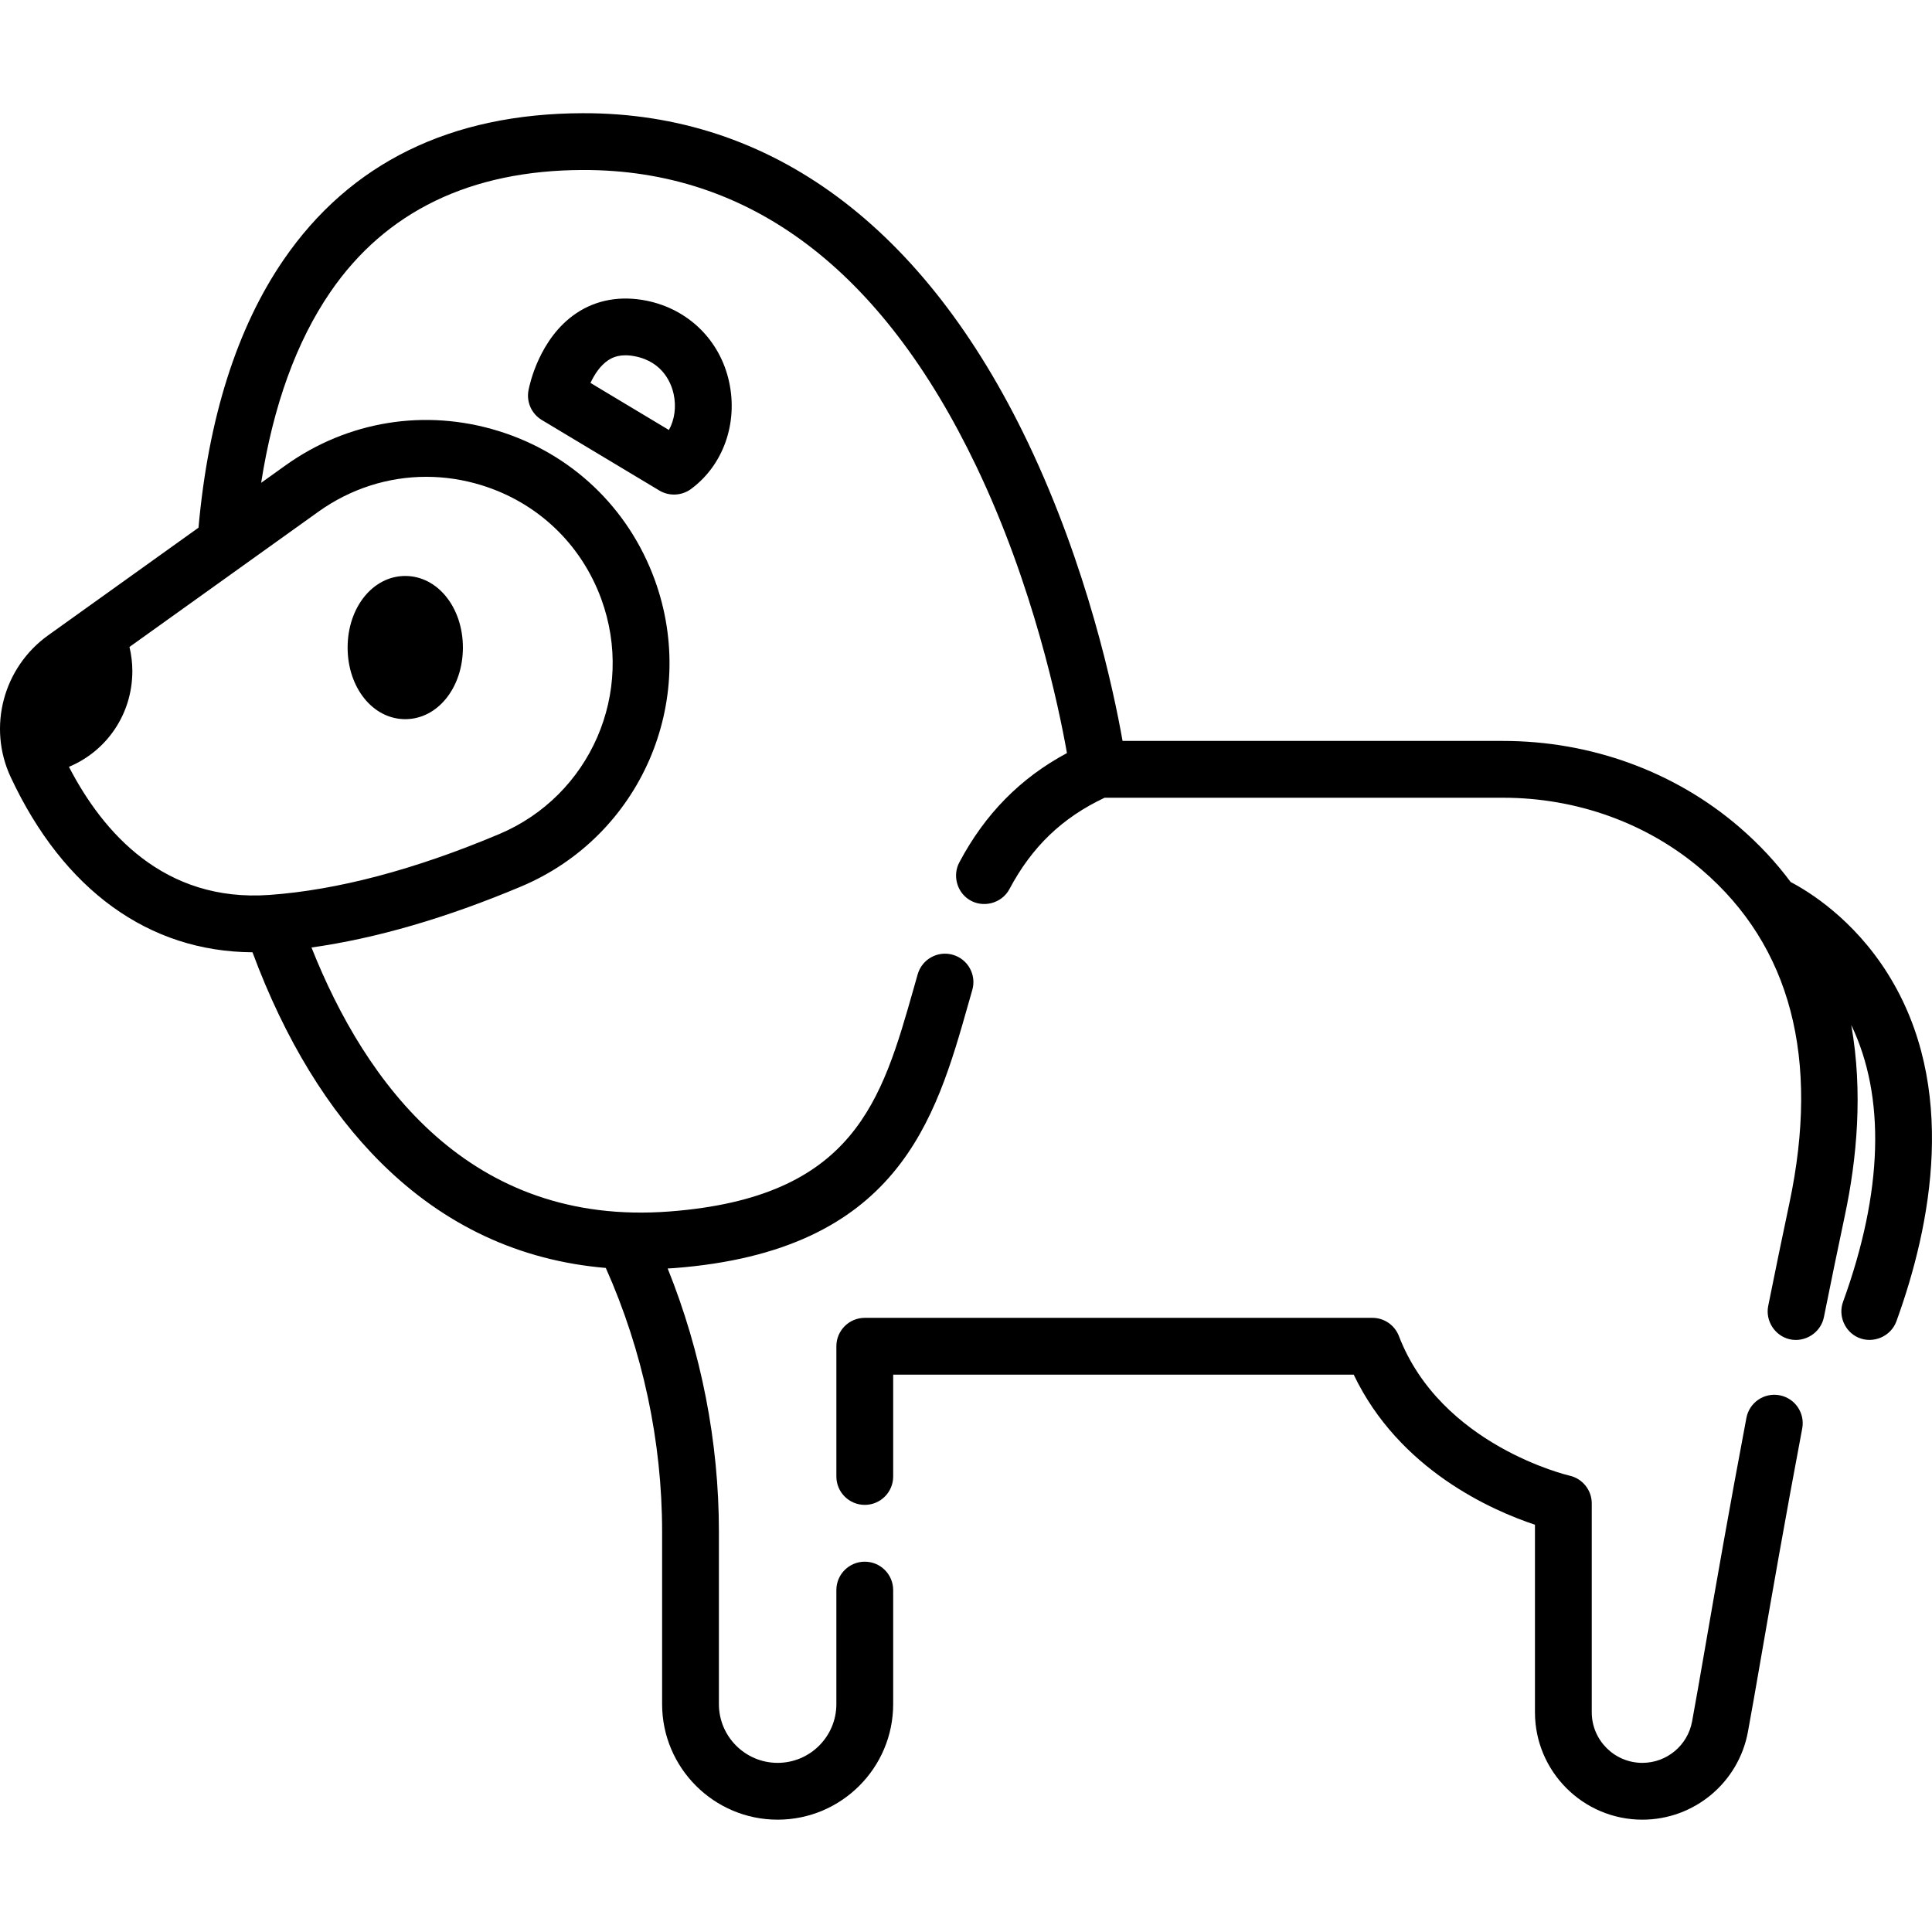 <svg height="511pt" viewBox="0 -29 512 511" width="511pt" xmlns="http://www.w3.org/2000/svg"><path d="m171.387 50.195c-6.898-1.402-13.359-.254-18.676 3.324-9.82 6.613-12.398 19.039-12.66 20.438-.578 3.09.828 6.219 3.527 7.84l31.176 18.707c2.57 1.539 5.902 1.387 8.32-.379 8.57-6.277 12.555-17.445 10.141-28.461-2.406-10.996-10.77-19.223-21.828-21.469zm5.879 34.258-20.785-12.473c1.043-2.23 2.578-4.605 4.68-6 1.238-.824 3.332-1.824 7.227-1.035 7.508 1.527 9.582 7.457 10.125 9.938.75 3.441.262 6.855-1.246 9.57zm0 0"/><path d="m107.395 161.086c8.566 0 15.277-8.336 15.277-18.973 0-10.641-6.711-18.977-15.277-18.977-8.566 0-15.273 8.336-15.273 18.977 0 10.637 6.707 18.973 15.273 18.973zm0 0"/><path d="m500.336 228.633c-9.141-14.617-21.047-21.91-25.797-24.391-3.801-5.113-8.324-10.016-13.688-14.625-17.09-14.68-39.297-22.762-62.531-22.762h-100.828c-2.402-13.555-9.336-46.082-25.043-78.996-27.328-57.273-68.113-87.496-118.016-87.359-34.996.086-61.676 13.168-79.305 38.887-12.352 18.023-19.914 41.891-22.523 70.953l-39.832 28.516c-11.945 8.551-16.117 24.367-9.926 37.613 14.004 29.945 36.613 46.238 64.066 46.395 8.625 23.191 20.121 41.996 34.223 55.941 16.703 16.516 36.629 25.785 59.41 27.715 9.77 21.902 14.922 45.965 14.922 69.879v45.715c0 16.883 13.734 30.617 30.617 30.617 16.883 0 30.617-13.734 30.617-30.617v-30.227c0-4.156-3.371-7.523-7.527-7.523s-7.527 3.367-7.527 7.523v30.227c0 8.582-6.98 15.562-15.562 15.562-8.582 0-15.566-6.98-15.566-15.562v-45.715c0-23.754-4.676-47.633-13.574-69.738.543-.035 1.078-.055 1.625-.094 59.48-4.527 69.355-39.355 78.066-70.086l1.039-3.645c1.145-3.996-1.168-8.164-5.164-9.309-3.992-1.145-8.164 1.168-9.309 5.164l-1.047 3.684c-8.438 29.754-15.723 55.449-64.73 59.18-52.848 4.027-80.559-33.906-94.875-69.961 17.059-2.391 35.688-7.801 55.547-16.16 31.648-13.324 47.195-49.059 35.391-81.352-6.961-19.043-22.062-33.398-41.438-39.379-19.375-5.984-39.938-2.645-56.426 9.156l-6.414 4.594c3.195-20.453 9.336-37.418 18.34-50.559 14.656-21.387 37.172-32.27 66.922-32.344 44.172-.113 79.254 26.297 104.242 78.48 15.137 31.602 21.852 63.676 24.043 76.043-12.359 6.625-21.727 16.152-28.527 28.973-1.801 3.391-.691 7.715 2.516 9.82 3.66 2.402 8.73 1.098 10.781-2.766 5.938-11.191 13.98-18.906 25.215-24.191h105.578c19.637 0 38.359 6.793 52.723 19.129 23.512 20.195 31.305 49.918 23.164 88.344-1.902 8.969-3.789 18.129-5.613 27.219-.785 3.914 1.742 7.871 5.625 8.801 4.094.98 8.309-1.711 9.137-5.84 1.812-9.035 3.688-18.141 5.578-27.059 3.148-14.855 4.828-32.609 1.668-50.375 9.133 19.012 8.418 44.211-2.176 73.387-1.328 3.652.438 7.84 3.984 9.434 3.941 1.77 8.691-.238 10.164-4.297 9.27-25.523 16.402-62.207-2.238-92.02zm-415.949-122.531c8.516-6.094 18.449-9.242 28.566-9.242 4.887 0 9.82.734 14.656 2.227 14.84 4.582 26.406 15.578 31.738 30.164 9.043 24.738-2.855 52.105-27.094 62.309-22.324 9.398-42.805 14.816-60.871 16.109-27.914 1.988-44.117-16.562-53.113-33.949 9.938-4.148 16.805-13.898 16.805-25.383 0-2.148-.262-4.293-.762-6.387zm0 0"/><path d="m471.613 340.258c-4.086-.77-8.023 1.914-8.797 6-4.605 24.34-8.219 45.164-10.855 60.367-1.457 8.395-2.605 15.023-3.543 20.094-1.176 6.352-6.715 10.957-13.18 10.957-7.391 0-13.406-6.012-13.406-13.406v-55.359c0-3.52-2.457-6.574-5.887-7.348-.34-.078-34.066-7.992-45.219-36.992-1.121-2.91-3.91-4.828-7.027-4.828h-134.523c-4.156 0-7.527 3.371-7.527 7.527v34.512c0 4.156 3.371 7.527 7.527 7.527s7.527-3.371 7.527-7.527v-26.984h122.047c12.047 25.223 36.684 36.004 48.031 39.77v49.703c0 15.695 12.766 28.461 28.457 28.461 13.719 0 25.488-9.785 27.98-23.273.953-5.152 2.113-11.816 3.574-20.254 2.633-15.16 6.234-35.918 10.816-60.148.773-4.086-1.91-8.023-5.996-8.797zm0 0"/></svg>